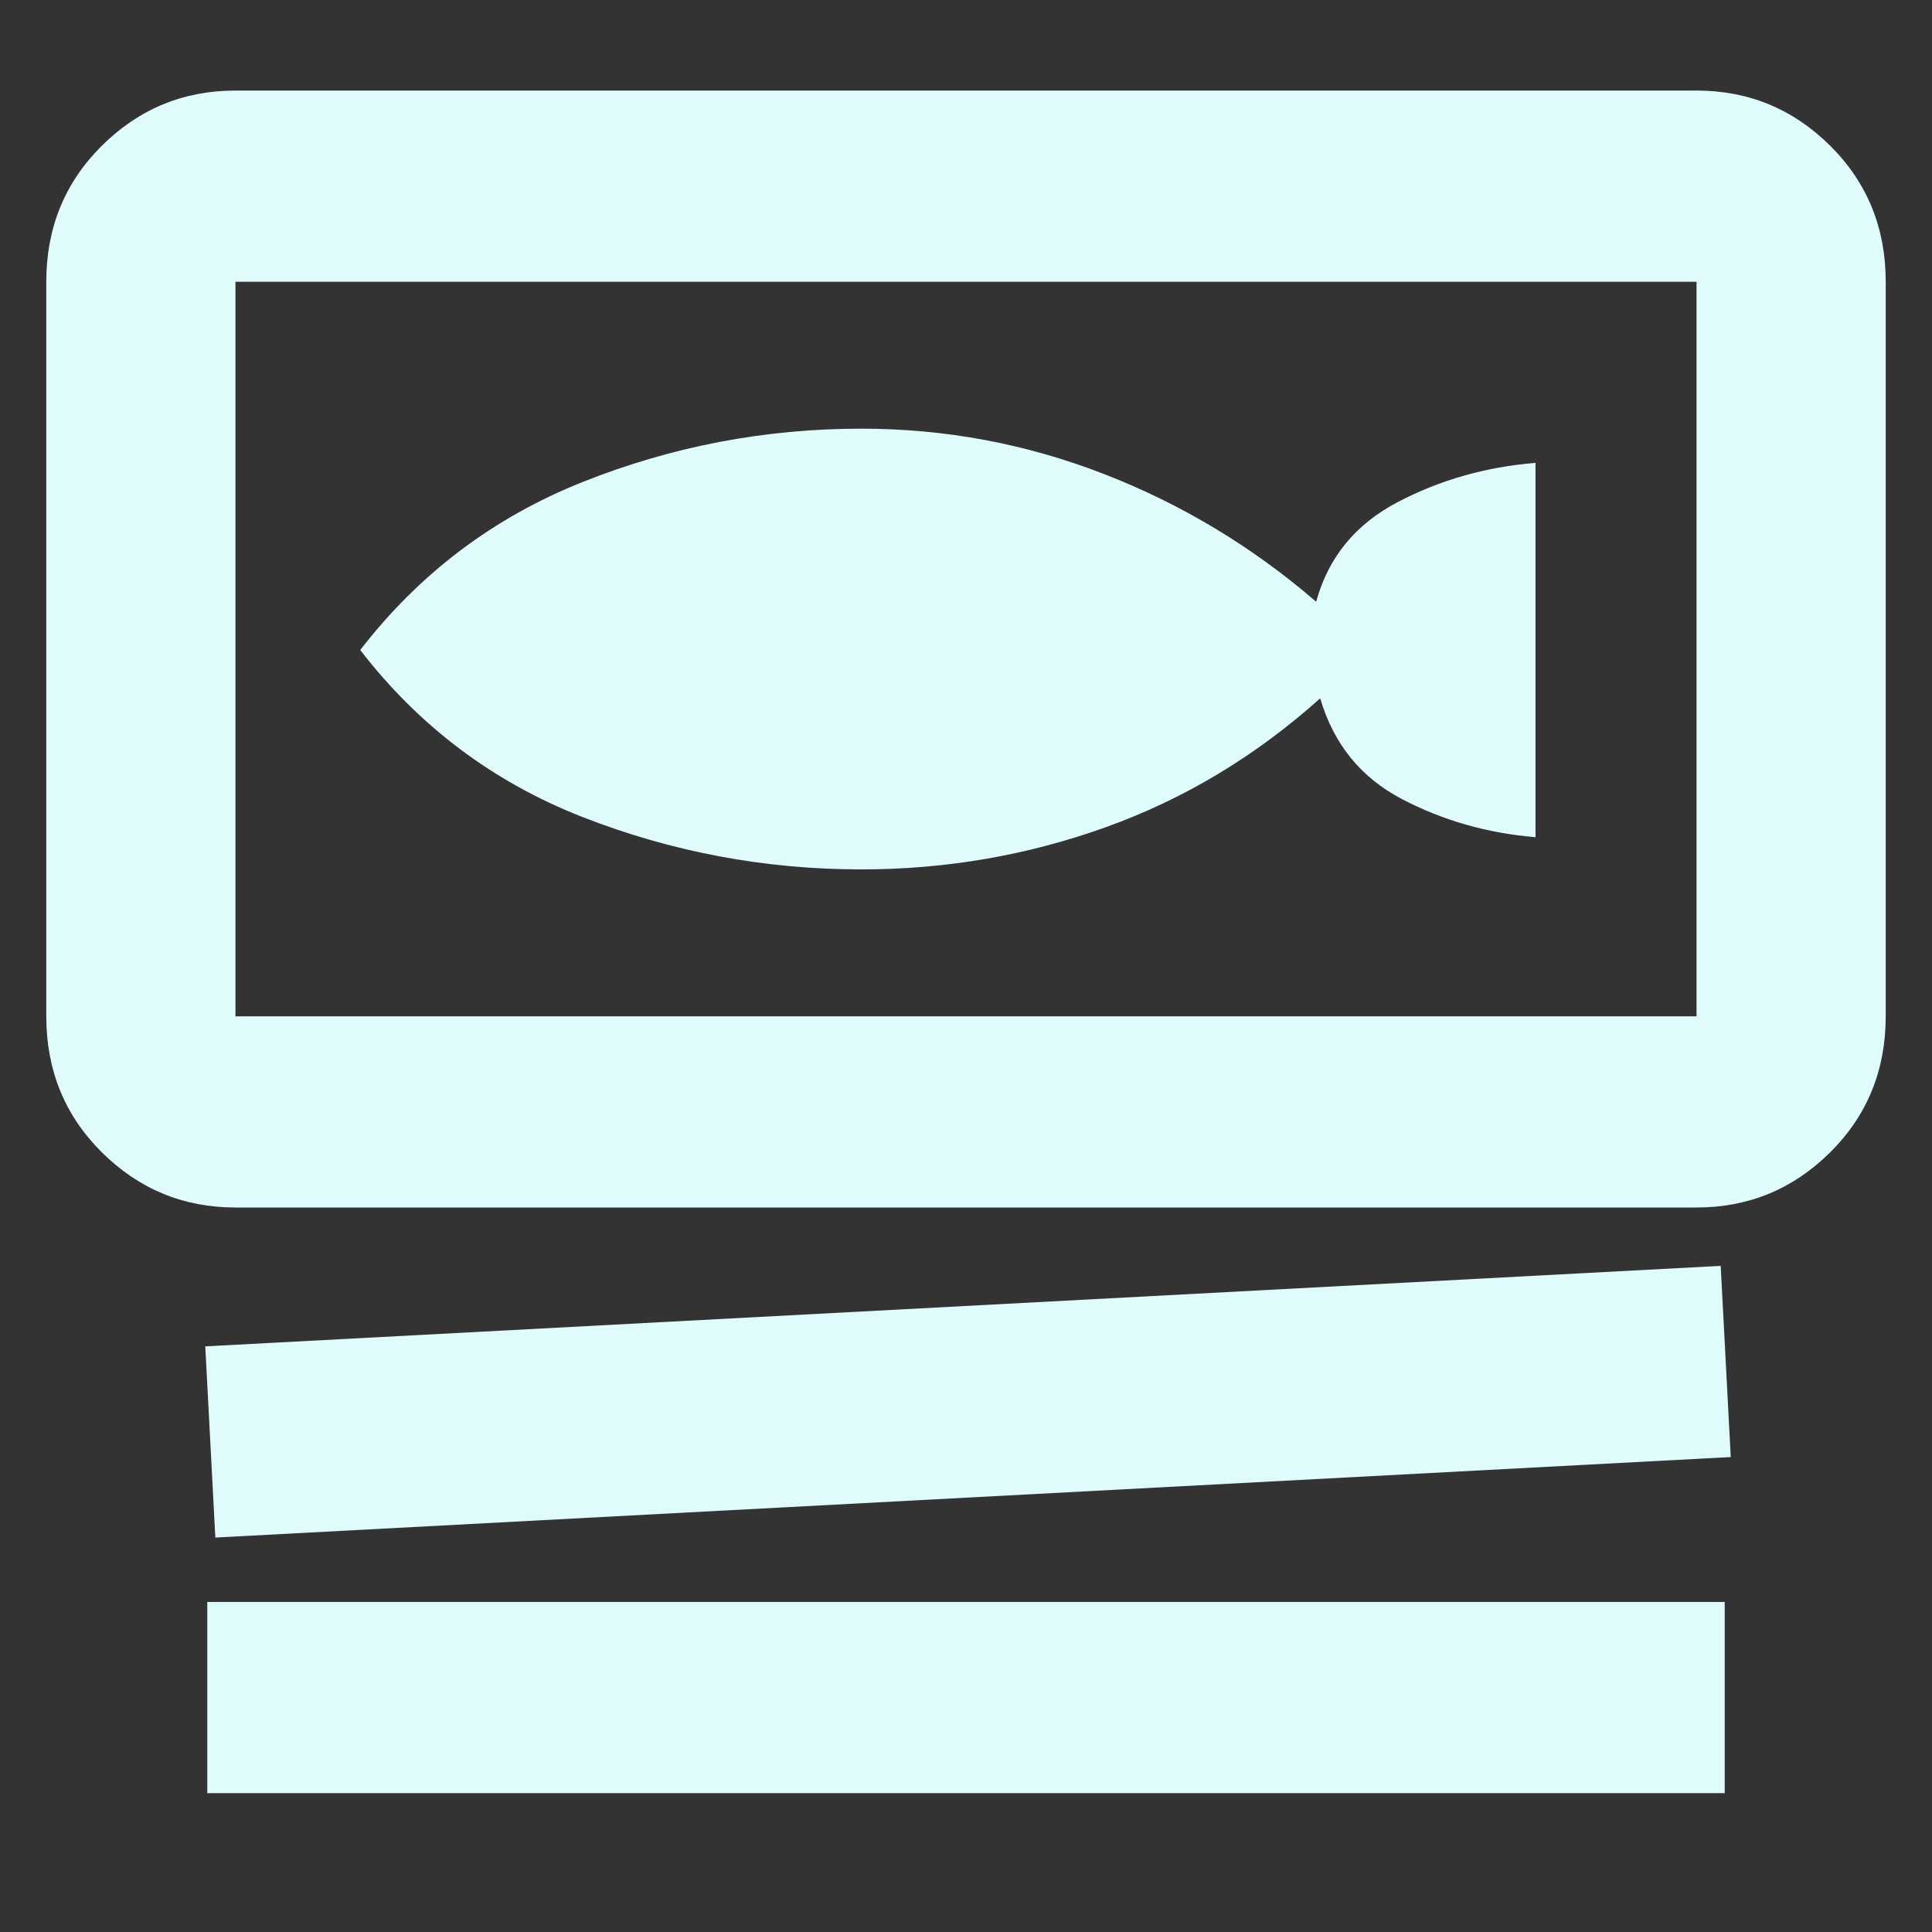 <svg xmlns="http://www.w3.org/2000/svg" height="48px" viewBox="0 -960 960 960" width="48px" fill="#E0FBFC"><rect x="0" y="-960" width="960" height="960" fill="#333333" stroke="none"/><path d="M117-360q-38.75 0-66.37-27.39Q23-414.79 23-455v-365q0-40.21 27.63-67.61Q78.25-915 117-915h726q38.75 0 66.38 27.39Q937-860.21 937-820v365q0 40.21-27.62 67.61Q881.75-360 843-360H117Zm0-460v365h726v-365H117Zm-10 624-5-95 753-40 5 95-753 40Zm-4 127v-95h754v95H103Zm325-459q63.13 0 121.56-21Q608-570 656-613q10 34 40.5 50t66.5 19v-186q-37 3-68.5 19.5T654-661q-47.6-41.04-105.58-63.52Q490.44-747 428-747q-71.98 0-138.49 26.5T179-637q44 57 110.51 83T428-528ZM117-820v365-365Z"/></svg>